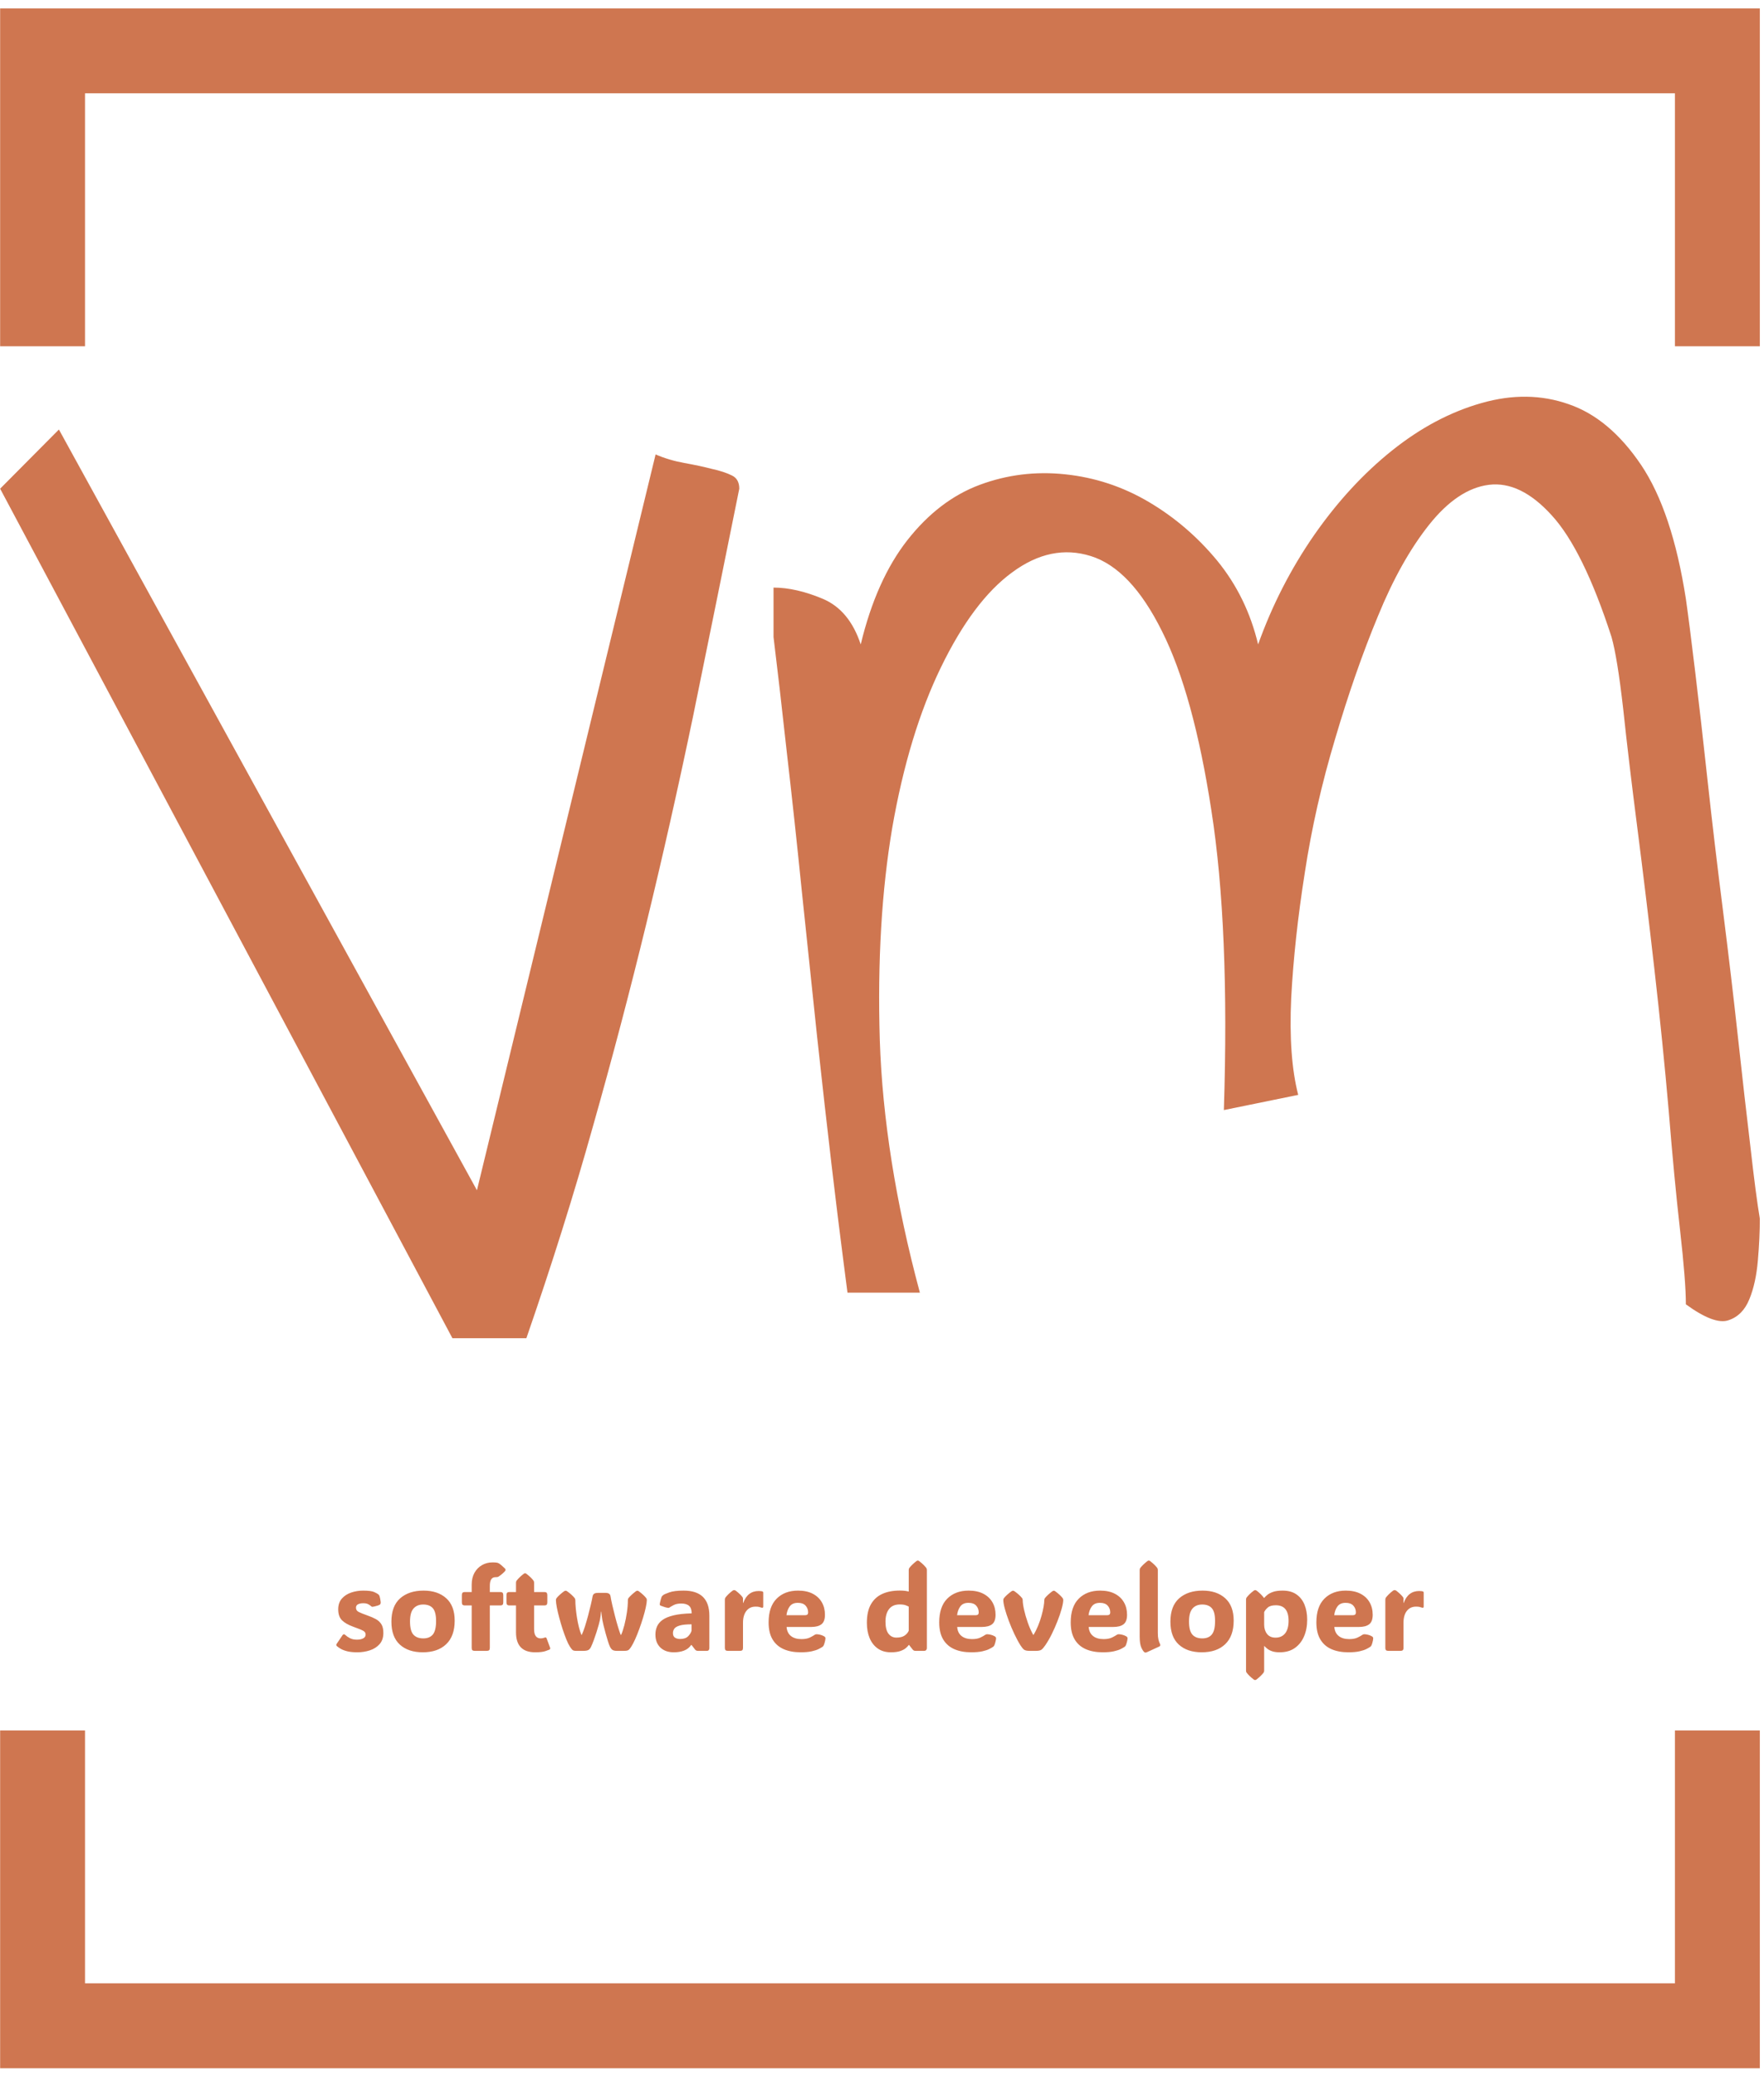 <svg xmlns="http://www.w3.org/2000/svg" version="1.1" xmlns:xlink="http://www.w3.org/1999/xlink" xmlns:svgjs="http://svgjs.dev/svgjs" width="1500" height="1764" viewBox="0 0 1500 1764"><g transform="matrix(1,0,0,1,-1.711,0.714)"><svg viewBox="0 0 210 247" data-background-color="#162836" preserveAspectRatio="xMidYMid meet" height="1764" width="1500" xmlns="http://www.w3.org/2000/svg" xmlns:xlink="http://www.w3.org/1999/xlink"><g id="tight-bounds" transform="matrix(1,0,0,1,0.239,-0.1)"><svg viewBox="0 0 209.521 247.2" height="247.2" width="209.521"><g><svg></svg></g><g><svg viewBox="0 0 209.521 247.2" height="247.2" width="209.521"><g transform="matrix(1,0,0,1,0,47.215)"><svg viewBox="0 0 209.521 152.77" height="152.77" width="209.521"><g><svg viewBox="0 0 244.431 178.224" height="152.77" width="209.521"><g><svg viewBox="0 0 244.431 178.224" height="178.224" width="244.431"><g id="textblocktransform"><svg viewBox="0 0 244.431 178.224" height="178.224" width="244.431" id="textblock"><g><svg viewBox="0 0 244.431 130.763" height="130.763" width="244.431"><g transform="matrix(1,0,0,1,0,0)"><svg width="244.431" viewBox="0.49 -23.943 45.21 24.183" height="130.763" data-palette-color="#cf7650"><path d="M12.11 0.24L0.49-21.58 2-23.1 12.74-3.56 17.33-22.46Q17.68-22.31 18.07-22.24 18.46-22.17 18.77-22.09 19.09-22.02 19.29-21.92 19.48-21.83 19.48-21.58L19.48-21.58Q18.85-18.46 18.29-15.72 17.72-12.99 17.09-10.4 16.46-7.81 15.72-5.2 14.99-2.59 14.01 0.24L14.01 0.24 12.11 0.24ZM20.36-19.04L20.36-19.04Q20.94-19.04 21.63-18.75 22.31-18.46 22.6-17.58L22.6-17.58Q23-19.24 23.8-20.26 24.61-21.29 25.66-21.68 26.71-22.07 27.85-21.95 29-21.83 30-21.24 31-20.65 31.76-19.73 32.52-18.8 32.81-17.58L32.81-17.58Q33.35-19.09 34.25-20.39 35.15-21.68 36.25-22.56 37.35-23.44 38.55-23.78 39.74-24.12 40.79-23.75 41.84-23.39 42.65-22.19 43.45-21 43.8-18.75L43.8-18.75Q43.89-18.12 44.04-16.87 44.19-15.63 44.36-14.06 44.53-12.5 44.75-10.77 44.97-9.03 45.14-7.47 45.31-5.91 45.46-4.66 45.6-3.42 45.7-2.83L45.7-2.83Q45.7-2.34 45.65-1.76 45.6-1.17 45.43-0.76 45.26-0.34 44.89-0.22 44.53-0.1 43.8-0.63L43.8-0.63Q43.8-1.22 43.65-2.54 43.5-3.86 43.36-5.59 43.21-7.32 42.99-9.25 42.77-11.18 42.55-12.89 42.33-14.6 42.19-15.92 42.04-17.24 41.89-17.77L41.89-17.77Q41.16-20.02 40.35-20.9 39.55-21.78 38.74-21.68 37.94-21.58 37.2-20.65 36.47-19.73 35.89-18.31 35.3-16.89 34.79-15.16 34.27-13.43 34.01-11.72 33.74-10.01 33.66-8.5 33.59-6.98 33.84-6.01L33.84-6.01 31.93-5.62Q32.08-10.3 31.61-13.31 31.15-16.31 30.34-17.92 29.54-19.53 28.51-19.85 27.49-20.17 26.49-19.43 25.49-18.7 24.66-16.99 23.83-15.28 23.41-12.87 23-10.45 23.09-7.42 23.19-4.39 24.12-0.93L24.12-0.93 22.26-0.93Q22.26-0.93 22.14-1.86 22.02-2.78 21.85-4.22 21.68-5.66 21.48-7.5 21.29-9.33 21.09-11.21 20.9-13.09 20.7-14.82 20.51-16.55 20.36-17.77L20.36-17.77Q20.36-17.92 20.36-18.43 20.36-18.95 20.36-19.04Z" opacity="1" transform="matrix(1,0,0,1,0,0)" fill="#cf7650" class="wordmark-text-0" data-fill-palette-color="primary" id="text-0"></path></svg></g></svg></g><g transform="matrix(1,0,0,1,46.686,161.633)"><svg viewBox="0 0 151.059 16.592" height="16.592" width="151.059"><g transform="matrix(1,0,0,1,0,0)"><svg width="151.059" viewBox="1.292 -38.38 462.288 50.78" height="16.592" data-palette-color="#cf7650"><path d="M10.25 0.61L10.25 0.61Q7.64 0.61 5.92 0.17 4.2-0.27 3.16-0.89 2.12-1.51 1.54-2.03L1.54-2.03Q1.1-2.44 1.44-2.95L1.44-2.95 3.93-6.64Q4.47-7.42 5.15-6.74L5.15-6.74Q5.86-6.05 7.07-5.41 8.28-4.76 10.08-4.76L10.08-4.76Q11.69-4.76 12.73-5.31 13.77-5.86 13.77-6.91L13.77-6.91Q13.77-7.64 13.31-8.11 12.84-8.57 11.67-9.06 10.5-9.55 8.4-10.3L8.4-10.3Q5.3-11.43 3.71-13.01 2.12-14.6 2.12-17.65L2.12-17.65Q2.12-20.46 3.67-22.22 5.22-23.97 7.65-24.79 10.08-25.61 12.72-25.61L12.72-25.61Q16.06-25.61 17.42-24.99 18.77-24.37 19.17-24.02L19.17-24.02Q19.53-23.71 19.68-23.29L19.68-23.29Q20-22.34 20.17-20.78L20.17-20.78Q20.26-19.87 19.7-19.58L19.7-19.58Q19.41-19.41 18.77-19.21 18.14-19.02 17.5-18.87 16.87-18.73 16.55-18.73L16.55-18.73Q16.46-18.73 16.35-18.79 16.24-18.85 15.97-19.09L15.97-19.09Q15.65-19.41 14.88-19.82 14.11-20.24 12.77-20.24L12.77-20.24Q11.45-20.24 10.56-19.81 9.67-19.38 9.67-18.31L9.67-18.31Q9.67-17.14 10.8-16.55 11.94-15.97 14.55-15.04L14.55-15.04Q16.6-14.33 18.13-13.49 19.65-12.65 20.48-11.29 21.31-9.94 21.31-7.64L21.31-7.64Q21.31-4.66 19.69-2.84 18.07-1.03 15.54-0.21 13.01 0.61 10.25 0.61ZM38.06 0.61L38.06 0.61Q31.91 0.61 28.32-2.66 24.73-5.93 24.73-12.4L24.73-12.4Q24.73-19.04 28.45-22.33 32.18-25.61 38.4-25.61L38.4-25.61Q44.41-25.61 48.02-22.38 51.63-19.14 51.63-12.84L51.63-12.84Q51.63-6.27 48.02-2.83 44.41 0.61 38.06 0.61ZM38.3-5.3L38.3-5.3Q40.99-5.3 42.36-6.97 43.72-8.64 43.72-12.7L43.72-12.7Q43.72-16.55 42.34-18.13 40.96-19.7 38.25-19.7L38.25-19.7Q35.64-19.7 34.14-18.01 32.64-16.31 32.64-12.5L32.64-12.5Q32.64-8.52 34.07-6.91 35.5-5.3 38.3-5.3ZM66.57-19.31L66.57-1.29Q66.57-0.56 66.27-0.28 65.96 0 65.23 0L65.23 0 60.2 0Q59.47 0 59.16-0.28 58.86-0.56 58.86-1.29L58.86-1.29 58.86-19.31 55.98-19.31Q55.24-19.31 54.96-19.62 54.68-19.92 54.68-20.65L54.68-20.65 54.68-23.66Q54.68-24.39 54.96-24.69 55.24-25 55.98-25L55.98-25 58.86-25 58.86-28.1Q58.86-31.05 60.04-33.18 61.23-35.3 63.24-36.45 65.25-37.6 67.72-37.6L67.72-37.6Q68.87-37.6 69.47-37.5 70.06-37.4 70.36-37.21L70.36-37.21Q71.31-36.67 72.99-35.01L72.99-35.01Q73.26-34.72 73.26-34.42L73.26-34.42Q73.26-34.11 72.85-33.69L72.85-33.69Q72.11-32.93 71.45-32.41 70.8-31.88 70.38-31.62L70.38-31.62Q70.01-31.4 69.73-31.36 69.45-31.32 68.96-31.32L68.96-31.32Q66.57-31.32 66.57-27.66L66.57-27.66 66.57-25 70.99-25Q71.72-25 72-24.69 72.29-24.39 72.29-23.66L72.29-23.66 72.29-20.65Q72.29-19.92 72-19.62 71.72-19.31 70.99-19.31L70.99-19.31 66.57-19.31ZM85.86 0.61L85.86 0.61Q77.7 0.61 77.7-7.86L77.7-7.86 77.7-19.31 74.94-19.31Q74.21-19.31 73.93-19.62 73.65-19.92 73.65-20.65L73.65-20.65 73.65-23.66Q73.65-24.39 73.93-24.69 74.21-25 74.94-25L74.94-25 77.7-25 77.7-28.93Q77.7-29.52 77.95-29.83L77.95-29.83Q78.97-31.18 80.95-32.74L80.95-32.74Q81.29-32.98 81.56-32.98L81.56-32.98Q81.85-32.98 82.15-32.74L82.15-32.74Q83.2-31.93 83.92-31.23 84.64-30.52 85.15-29.83L85.15-29.83Q85.39-29.52 85.39-28.93L85.39-28.93 85.39-25 89.71-25Q90.45-25 90.73-24.69 91.01-24.39 91.01-23.66L91.01-23.66 91.01-20.65Q91.01-19.92 90.73-19.62 90.45-19.31 89.71-19.31L89.71-19.31 85.39-19.31 85.39-9.2Q85.39-5.3 88.22-5.3L88.22-5.3Q88.66-5.3 89.03-5.38 89.4-5.47 89.67-5.57L89.67-5.57Q90.18-5.76 90.39-5.71 90.59-5.66 90.76-5.18L90.76-5.18 92.18-1.39Q92.4-0.78 91.89-0.51L91.89-0.51Q91.52-0.34 90.12 0.13 88.71 0.61 85.86 0.61ZM100.62-1.78L100.62-1.78Q99.92-2.88 99.11-4.85 98.31-6.81 97.52-9.22 96.74-11.62 96.1-14.03 95.45-16.43 95.06-18.44 94.67-20.46 94.67-21.61L94.67-21.61Q94.67-22.09 94.94-22.41L94.94-22.41Q96.06-23.8 98.13-25.32L98.13-25.32Q98.5-25.56 98.79-25.56L98.79-25.56Q99.11-25.56 99.45-25.32L99.45-25.32Q100.58-24.51 101.34-23.8 102.11-23.1 102.65-22.41L102.65-22.41Q102.92-22.09 102.92-21.51L102.92-21.51 102.92-21.63Q102.92-20.12 103.1-18.14 103.29-16.16 103.63-14.06 103.97-11.96 104.45-10.06 104.92-8.15 105.51-6.79L105.51-6.79 105.65-6.79Q106.29-8.15 107-10.35 107.7-12.55 108.35-15 109-17.46 109.51-19.63 110.02-21.8 110.24-23.07L110.24-23.07Q110.41-24.02 111.01-24.34 111.61-24.66 112.69-24.66L112.69-24.66 115.52-24.66Q116.74-24.66 117.26-24.29 117.79-23.93 117.91-23.07L117.91-23.07Q118.11-21.75 118.62-19.52 119.13-17.29 119.78-14.79 120.42-12.3 121.08-10.13 121.74-7.96 122.21-6.79L122.21-6.79 122.38-6.79Q123.11-8.4 123.77-10.95 124.43-13.5 124.84-16.33 125.26-19.17 125.26-21.61L125.26-21.61 125.26-21.51Q125.26-22.09 125.5-22.41L125.5-22.41Q126.06-23.1 126.82-23.8 127.58-24.51 128.65-25.32L128.65-25.32Q128.99-25.56 129.29-25.56L129.29-25.56Q129.63-25.56 129.92-25.32L129.92-25.32Q131.02-24.51 131.78-23.8 132.53-23.1 133.07-22.41L133.07-22.41Q133.32-22.09 133.32-21.56L133.32-21.56Q133.29-20.36 132.85-18.37 132.41-16.38 131.69-14.01 130.97-11.65 130.1-9.28 129.24-6.91 128.35-4.93 127.46-2.95 126.7-1.78L126.7-1.78Q126.21-1.03 125.84-0.63 125.48-0.24 124.95-0.12 124.43 0 123.4 0L123.4 0 120.64 0Q119.5 0 118.85-0.33 118.2-0.66 117.64-1.78L117.64-1.78Q117.3-2.44 116.81-3.99 116.32-5.54 115.81-7.39 115.3-9.23 114.91-10.84 114.52-12.45 114.39-13.21L114.39-13.21Q114.27-13.94 114.14-14.99 114-16.04 113.95-16.65L113.95-16.65 113.83-16.65Q113.81-16.04 113.67-15 113.54-13.96 113.39-13.18L113.39-13.18Q113.25-12.5 112.86-11.07 112.47-9.64 111.92-7.92 111.37-6.2 110.77-4.57 110.17-2.93 109.63-1.78L109.63-1.78Q109.1-0.66 108.4-0.33 107.7 0 106.19 0L106.19 0 103.36 0Q102.16 0 101.74-0.37 101.31-0.73 100.62-1.78ZM94.67-21.51L94.67-21.66 94.67-21.61Q94.67-21.56 94.67-21.51L94.67-21.51ZM133.32-21.61L133.32-21.61 133.32-21.51 133.32-21.56Q133.32-21.58 133.32-21.61ZM144.79 0.61L144.79 0.61Q141.2 0.61 139.09-1.4 136.97-3.42 136.97-6.96L136.97-6.96Q136.97-8.79 137.65-10.36 138.32-11.94 139.99-13.15 141.66-14.36 144.68-15.09 147.69-15.82 152.38-15.94L152.38-15.94Q152.38-18.16 151.27-19.14 150.16-20.12 147.94-20.12L147.94-20.12Q145.93-20.12 144.67-19.43 143.4-18.75 143.08-18.51L143.08-18.51Q142.74-18.21 142.25-18.29L142.25-18.29Q141.59-18.38 140.84-18.63 140.1-18.87 139.25-19.19L139.25-19.19Q139.12-19.24 138.98-19.35 138.83-19.46 138.81-19.68L138.81-19.68Q138.81-19.8 138.83-19.98 138.85-20.17 138.95-20.65L138.95-20.65Q139.05-21.14 139.25-21.86 139.44-22.58 139.61-22.97L139.61-22.97Q139.83-23.39 140.34-23.75L140.34-23.75Q140.76-24.1 142.86-24.85 144.96-25.61 148.94-25.61L148.94-25.61Q159.9-25.61 159.9-14.94L159.9-14.94 159.9-1.12Q159.9-0.66 159.64-0.33 159.39 0 158.78 0L158.78 0 155.11 0Q154.72 0 154.42-0.11 154.11-0.22 153.84-0.54L153.84-0.54 152.33-2.49 152.16-2.49Q151.04-0.85 149.15-0.12 147.25 0.61 144.79 0.61ZM147.47-5.05L147.47-5.05Q149.72-5.05 150.87-6.2 152.01-7.35 152.33-8.57L152.33-8.57 152.33-11.28Q148.94-11.28 147.24-10.75 145.54-10.23 144.98-9.39 144.42-8.54 144.42-7.57L144.42-7.57Q144.42-6.15 145.3-5.6 146.18-5.05 147.47-5.05ZM174.2-22.17L174.2-20.36 174.3-20.36Q176.13-25.44 180.89-25.44L180.89-25.44Q181.5-25.44 181.89-25.38 182.28-25.32 182.43-25.27L182.43-25.27Q182.8-25.15 182.8-24.71L182.8-24.71 182.8-18.82Q182.8-18.07 181.92-18.41L181.92-18.41Q181.63-18.53 181.08-18.66 180.53-18.8 179.55-18.8L179.55-18.8Q177.04-18.8 175.62-16.96 174.2-15.11 174.2-11.94L174.2-11.94 174.2-1.29Q174.2-0.56 173.9-0.28 173.59 0 172.86 0L172.86 0 167.83 0Q167.1 0 166.79-0.28 166.49-0.56 166.49-1.29L166.49-1.29 166.49-21.75Q166.49-22.34 166.73-22.66L166.73-22.66Q167.25-23.34 167.97-24.05 168.69-24.76 169.74-25.56L169.74-25.56Q169.93-25.71 170.13-25.76 170.32-25.81 170.47-25.81L170.47-25.81Q170.81-25.81 171.15-25.56L171.15-25.56Q173.18-23.97 173.98-22.85L173.98-22.85Q174.2-22.56 174.2-22.17L174.2-22.17ZM198.69 0.61L198.69 0.61Q194.56 0.61 191.51-0.72 188.46-2.05 186.77-4.86 185.09-7.67 185.09-12.11L185.09-12.11Q185.09-18.77 188.51-22.19 191.93-25.61 197.59-25.61L197.59-25.61Q201.28-25.61 203.83-24.29 206.38-22.97 207.71-20.65 209.04-18.33 209.04-15.36L209.04-15.36Q209.04-12.45 207.55-11.3 206.06-10.16 203.21-10.16L203.21-10.16 192.73-10.16Q192.93-7.64 194.57-6.32 196.22-5 199.05-5L199.05-5Q201.3-5 202.66-5.68 204.01-6.35 204.55-6.74L204.55-6.74Q205.01-7.08 205.6-7.06L205.6-7.06Q206.06-7.06 206.93-6.87 207.8-6.69 208.65-6.2L208.65-6.2Q209.26-5.88 209.26-5.32L209.26-5.32Q209.26-5 209.14-4.42L209.14-4.42Q209.06-4.08 208.89-3.43 208.72-2.78 208.45-2.22L208.45-2.22Q208.31-1.95 207.99-1.71L207.99-1.71Q207.5-1.37 206.42-0.81 205.33-0.24 203.45 0.18 201.57 0.61 198.69 0.61ZM192.68-15.16L192.68-15.16 200.64-15.16Q201.89-15.16 201.89-16.31L201.89-16.31Q201.89-18.04 200.8-19.23 199.71-20.41 197.54-20.41L197.54-20.41Q195.17-20.41 194.06-18.9 192.95-17.38 192.68-15.16ZM237.04 0.61L237.04 0.61Q233.79 0.61 231.51-0.99 229.23-2.59 228.04-5.41 226.86-8.23 226.86-11.91L226.86-11.91Q226.86-16.77 228.58-19.79 230.3-22.8 233.44-24.22 236.57-25.63 240.85-25.63L240.85-25.63Q242.31-25.63 243.28-25.49 244.24-25.34 244.66-25.22L244.66-25.22 244.66-34.33Q244.66-34.91 244.9-35.23L244.9-35.23Q245.92-36.57 247.9-38.13L247.9-38.13Q248.24-38.38 248.51-38.38L248.51-38.38Q248.83-38.38 249.12-38.13L249.12-38.13Q250.17-37.33 250.89-36.62 251.61-35.91 252.13-35.23L252.13-35.23Q252.37-34.91 252.37-34.33L252.37-34.33 252.37-1.12Q252.37-0.66 252.05-0.33 251.74 0 251.25 0L251.25 0 247.61 0Q247.22 0 246.91-0.11 246.61-0.22 246.34-0.54L246.34-0.54 244.83-2.49 244.66-2.49Q244.34-2 243.52-1.26 242.7-0.51 241.15 0.05 239.6 0.61 237.04 0.61ZM239.41-5.64L239.41-5.64Q241.6-5.64 242.86-6.47 244.12-7.3 244.66-8.57L244.66-8.57 244.66-18.8Q244.26-19.04 243.36-19.38 242.46-19.73 240.82-19.73L240.82-19.73Q237.79-19.73 236.28-17.75 234.77-15.77 234.77-12.43L234.77-12.43Q234.77-8.96 236.04-7.3 237.31-5.64 239.41-5.64ZM271.22 0.61L271.22 0.61Q267.09 0.61 264.04-0.72 260.99-2.05 259.3-4.86 257.62-7.67 257.62-12.11L257.62-12.11Q257.62-18.77 261.03-22.19 264.45-25.61 270.12-25.61L270.12-25.61Q273.8-25.61 276.35-24.29 278.91-22.97 280.24-20.65 281.57-18.33 281.57-15.36L281.57-15.36Q281.57-12.45 280.08-11.3 278.59-10.16 275.73-10.16L275.73-10.16 265.26-10.16Q265.45-7.64 267.1-6.32 268.75-5 271.58-5L271.58-5Q273.83-5 275.18-5.68 276.54-6.35 277.07-6.74L277.07-6.74Q277.54-7.08 278.12-7.06L278.12-7.06Q278.59-7.06 279.45-6.87 280.32-6.69 281.18-6.2L281.18-6.2Q281.79-5.88 281.79-5.32L281.79-5.32Q281.79-5 281.66-4.42L281.66-4.42Q281.59-4.08 281.42-3.43 281.25-2.78 280.98-2.22L280.98-2.22Q280.83-1.95 280.52-1.71L280.52-1.71Q280.03-1.37 278.94-0.81 277.86-0.24 275.98 0.18 274.1 0.61 271.22 0.61ZM265.21-15.16L265.21-15.16 273.17-15.16Q274.41-15.16 274.41-16.31L274.41-16.31Q274.41-18.04 273.33-19.23 272.24-20.41 270.07-20.41L270.07-20.41Q267.7-20.41 266.59-18.9 265.48-17.38 265.21-15.16ZM292.21-2.27L292.21-2.27Q290.87-4.39 289.56-7.17 288.25-9.94 287.19-12.78 286.13-15.63 285.49-17.98 284.86-20.34 284.86-21.61L284.86-21.61Q284.86-22.09 285.13-22.41L285.13-22.41Q286.25-23.8 288.33-25.32L288.33-25.32Q288.69-25.56 288.99-25.56L288.99-25.56Q289.3-25.56 289.65-25.32L289.65-25.32Q290.77-24.51 291.54-23.8 292.31-23.1 292.84-22.41L292.84-22.41Q293.11-22.09 293.11-21.51L293.11-21.51 293.11-21.63Q293.11-20.04 293.69-17.47 294.26-14.89 295.26-12.04 296.26-9.18 297.58-6.79L297.58-6.79 297.7-6.79Q298.8-8.59 299.66-10.69 300.51-12.79 301.1-14.89 301.68-16.99 301.99-18.75 302.29-20.51 302.29-21.61L302.29-21.61 302.29-21.51Q302.29-22.09 302.54-22.41L302.54-22.41Q303.1-23.1 303.85-23.8 304.61-24.51 305.69-25.32L305.69-25.32Q306.03-25.56 306.32-25.56L306.32-25.56Q306.66-25.56 306.95-25.32L306.95-25.32Q308.05-24.51 308.81-23.8 309.57-23.1 310.1-22.41L310.1-22.41Q310.35-22.09 310.35-21.56L310.35-21.56Q310.32-20.24 309.66-17.86 309.01-15.48 307.89-12.63 306.78-9.79 305.42-7.04 304.05-4.3 302.63-2.27L302.63-2.27Q301.78-1.03 301.1-0.51 300.41 0 298.73 0L298.73 0 296.14 0Q294.38 0 293.71-0.49 293.04-0.98 292.21-2.27ZM284.86-21.51L284.86-21.63 284.86-21.61Q284.86-21.56 284.86-21.51L284.86-21.51ZM310.35-21.61L310.35-21.61 310.35-21.51 310.35-21.56Q310.35-21.58 310.35-21.61ZM327.12 0.61L327.12 0.61Q322.99 0.61 319.94-0.72 316.89-2.05 315.2-4.86 313.52-7.67 313.52-12.11L313.52-12.11Q313.52-18.77 316.94-22.19 320.36-25.61 326.02-25.61L326.02-25.61Q329.71-25.61 332.26-24.29 334.81-22.97 336.14-20.65 337.47-18.33 337.47-15.36L337.47-15.36Q337.47-12.45 335.98-11.3 334.49-10.16 331.64-10.16L331.64-10.16 321.16-10.16Q321.36-7.64 323-6.32 324.65-5 327.48-5L327.48-5Q329.73-5 331.09-5.68 332.44-6.35 332.98-6.74L332.98-6.74Q333.44-7.08 334.03-7.06L334.03-7.06Q334.49-7.06 335.36-6.87 336.22-6.69 337.08-6.2L337.08-6.2Q337.69-5.88 337.69-5.32L337.69-5.32Q337.69-5 337.57-4.42L337.57-4.42Q337.49-4.08 337.32-3.43 337.15-2.78 336.88-2.22L336.88-2.22Q336.74-1.95 336.42-1.71L336.42-1.71Q335.93-1.37 334.85-0.81 333.76-0.24 331.88 0.18 330 0.61 327.12 0.61ZM321.11-15.16L321.11-15.16 329.07-15.16Q330.32-15.16 330.32-16.31L330.32-16.31Q330.32-18.04 329.23-19.23 328.14-20.41 325.97-20.41L325.97-20.41Q323.6-20.41 322.49-18.9 321.38-17.38 321.11-15.16ZM351.14-1.83L346.04 0.51Q345.52 0.73 345.3 0.73L345.3 0.73Q345.08 0.73 344.84 0.56L344.84 0.56Q344.28 0.17 343.56-1.35 342.84-2.88 342.84-6.05L342.84-6.05 342.84-34.33Q342.84-34.91 343.08-35.23L343.08-35.23Q344.11-36.57 346.09-38.13L346.09-38.13Q346.43-38.38 346.7-38.38L346.7-38.38Q347.01-38.38 347.31-38.13L347.31-38.13Q348.36-37.33 349.08-36.62 349.8-35.91 350.31-35.23L350.31-35.23Q350.55-34.91 350.55-34.33L350.55-34.33 350.55-7.54Q350.55-5.93 350.82-4.8 351.09-3.66 351.46-2.98L351.46-2.98Q351.87-2.17 351.14-1.83L351.14-1.83ZM369.23 0.61L369.23 0.61Q363.08 0.61 359.49-2.66 355.9-5.93 355.9-12.4L355.9-12.4Q355.9-19.04 359.62-22.33 363.34-25.61 369.57-25.61L369.57-25.61Q375.58-25.61 379.19-22.38 382.8-19.14 382.8-12.84L382.8-12.84Q382.8-6.27 379.19-2.83 375.58 0.61 369.23 0.61ZM369.47-5.3L369.47-5.3Q372.16-5.3 373.52-6.97 374.89-8.64 374.89-12.7L374.89-12.7Q374.89-16.55 373.51-18.13 372.13-19.7 369.42-19.7L369.42-19.7Q366.81-19.7 365.31-18.01 363.81-16.31 363.81-12.5L363.81-12.5Q363.81-8.52 365.24-6.91 366.66-5.3 369.47-5.3ZM403.6-25.61L403.6-25.61Q407.16-25.61 409.47-24.01 411.78-22.41 412.91-19.62 414.05-16.82 414.05-13.21L414.05-13.21Q414.05-9.3 412.72-6.18 411.39-3.05 408.8-1.22 406.21 0.61 402.38 0.61L402.38 0.61Q400.4 0.61 399.12 0.16 397.84-0.29 397.07-0.92 396.3-1.54 395.86-2.05L395.86-2.05 395.76-2.05 395.76 8.35Q395.76 8.94 395.52 9.25L395.52 9.25Q394.49 10.6 392.52 12.16L392.52 12.16Q392.17 12.4 391.91 12.4L391.91 12.4Q391.61 12.4 391.3 12.16L391.3 12.16Q390.25 11.35 389.53 10.64 388.81 9.94 388.29 9.25L388.29 9.25Q388.05 8.94 388.05 8.35L388.05 8.35 388.05-21.75Q388.05-22.34 388.29-22.66L388.29-22.66Q388.81-23.34 389.53-24.05 390.25-24.76 391.3-25.56L391.3-25.56Q391.61-25.81 391.95-25.81L391.95-25.81Q392.27-25.81 392.61-25.56L392.61-25.56Q393.64-24.76 394.37-24.02 395.1-23.29 395.67-22.51L395.67-22.51 395.79-22.51Q396.2-23.02 397.06-23.75 397.91-24.49 399.49-25.05 401.06-25.61 403.6-25.61ZM400.6-5.62L400.6-5.62Q403.23-5.62 404.69-7.46 406.14-9.3 406.14-12.79L406.14-12.79Q406.14-19.38 400.72-19.38L400.72-19.38Q398.42-19.38 397.33-18.44 396.23-17.5 395.76-16.46L395.76-16.46 395.76-11.16Q395.76-8.79 396.98-7.2 398.2-5.62 400.6-5.62ZM431.55 0.61L431.55 0.61Q427.43 0.61 424.37-0.72 421.32-2.05 419.64-4.86 417.95-7.67 417.95-12.11L417.95-12.11Q417.95-18.77 421.37-22.19 424.79-25.61 430.45-25.61L430.45-25.61Q434.14-25.61 436.69-24.29 439.24-22.97 440.57-20.65 441.9-18.33 441.9-15.36L441.9-15.36Q441.9-12.45 440.41-11.3 438.92-10.16 436.07-10.16L436.07-10.16 425.59-10.16Q425.79-7.64 427.44-6.32 429.09-5 431.92-5L431.92-5Q434.16-5 435.52-5.68 436.87-6.35 437.41-6.74L437.41-6.74Q437.88-7.08 438.46-7.06L438.46-7.06Q438.92-7.06 439.79-6.87 440.66-6.69 441.51-6.2L441.51-6.2Q442.12-5.88 442.12-5.32L442.12-5.32Q442.12-5 442-4.42L442-4.42Q441.93-4.08 441.76-3.43 441.59-2.78 441.32-2.22L441.32-2.22Q441.17-1.95 440.85-1.71L440.85-1.71Q440.37-1.37 439.28-0.81 438.19-0.24 436.31 0.18 434.43 0.61 431.55 0.61ZM425.55-15.16L425.55-15.16 433.5-15.16Q434.75-15.16 434.75-16.31L434.75-16.31Q434.75-18.04 433.66-19.23 432.58-20.41 430.4-20.41L430.4-20.41Q428.04-20.41 426.93-18.9 425.81-17.38 425.55-15.16ZM454.99-22.17L454.99-20.36 455.08-20.36Q456.92-25.44 461.68-25.44L461.68-25.44Q462.29-25.44 462.68-25.38 463.07-25.32 463.21-25.27L463.21-25.27Q463.58-25.15 463.58-24.71L463.58-24.71 463.58-18.82Q463.58-18.07 462.7-18.41L462.7-18.41Q462.41-18.53 461.86-18.66 461.31-18.8 460.33-18.8L460.33-18.8Q457.82-18.8 456.4-16.96 454.99-15.11 454.99-11.94L454.99-11.94 454.99-1.29Q454.99-0.56 454.68-0.28 454.38 0 453.64 0L453.64 0 448.61 0Q447.88 0 447.58-0.28 447.27-0.56 447.27-1.29L447.27-1.29 447.27-21.75Q447.27-22.34 447.52-22.66L447.52-22.66Q448.03-23.34 448.75-24.05 449.47-24.76 450.52-25.56L450.52-25.56Q450.71-25.71 450.91-25.76 451.1-25.81 451.25-25.81L451.25-25.81Q451.59-25.81 451.94-25.56L451.94-25.56Q453.96-23.97 454.77-22.85L454.77-22.85Q454.99-22.56 454.99-22.17L454.99-22.17Z" opacity="1" transform="matrix(1,0,0,1,0,0)" fill="#cf7650" class="slogan-text-1" data-fill-palette-color="secondary" id="text-1"></path></svg></g></svg></g></svg></g></svg></g><g></g></svg></g></svg></g><path d="M0 41.215L0 1 209.521 1 209.521 41.215 199.412 41.215 199.412 11.108 10.108 11.108 10.108 41.215 0 41.215M0 205.985L0 246.2 209.521 246.2 209.521 205.985 199.412 205.985 199.412 236.092 10.108 236.092 10.108 205.985 0 205.985" fill="#cf7650" stroke="transparent" data-fill-palette-color="tertiary"></path></svg></g><defs></defs></svg><rect width="209.521" height="247.2" fill="none" stroke="none" visibility="hidden"></rect></g></svg></g></svg>